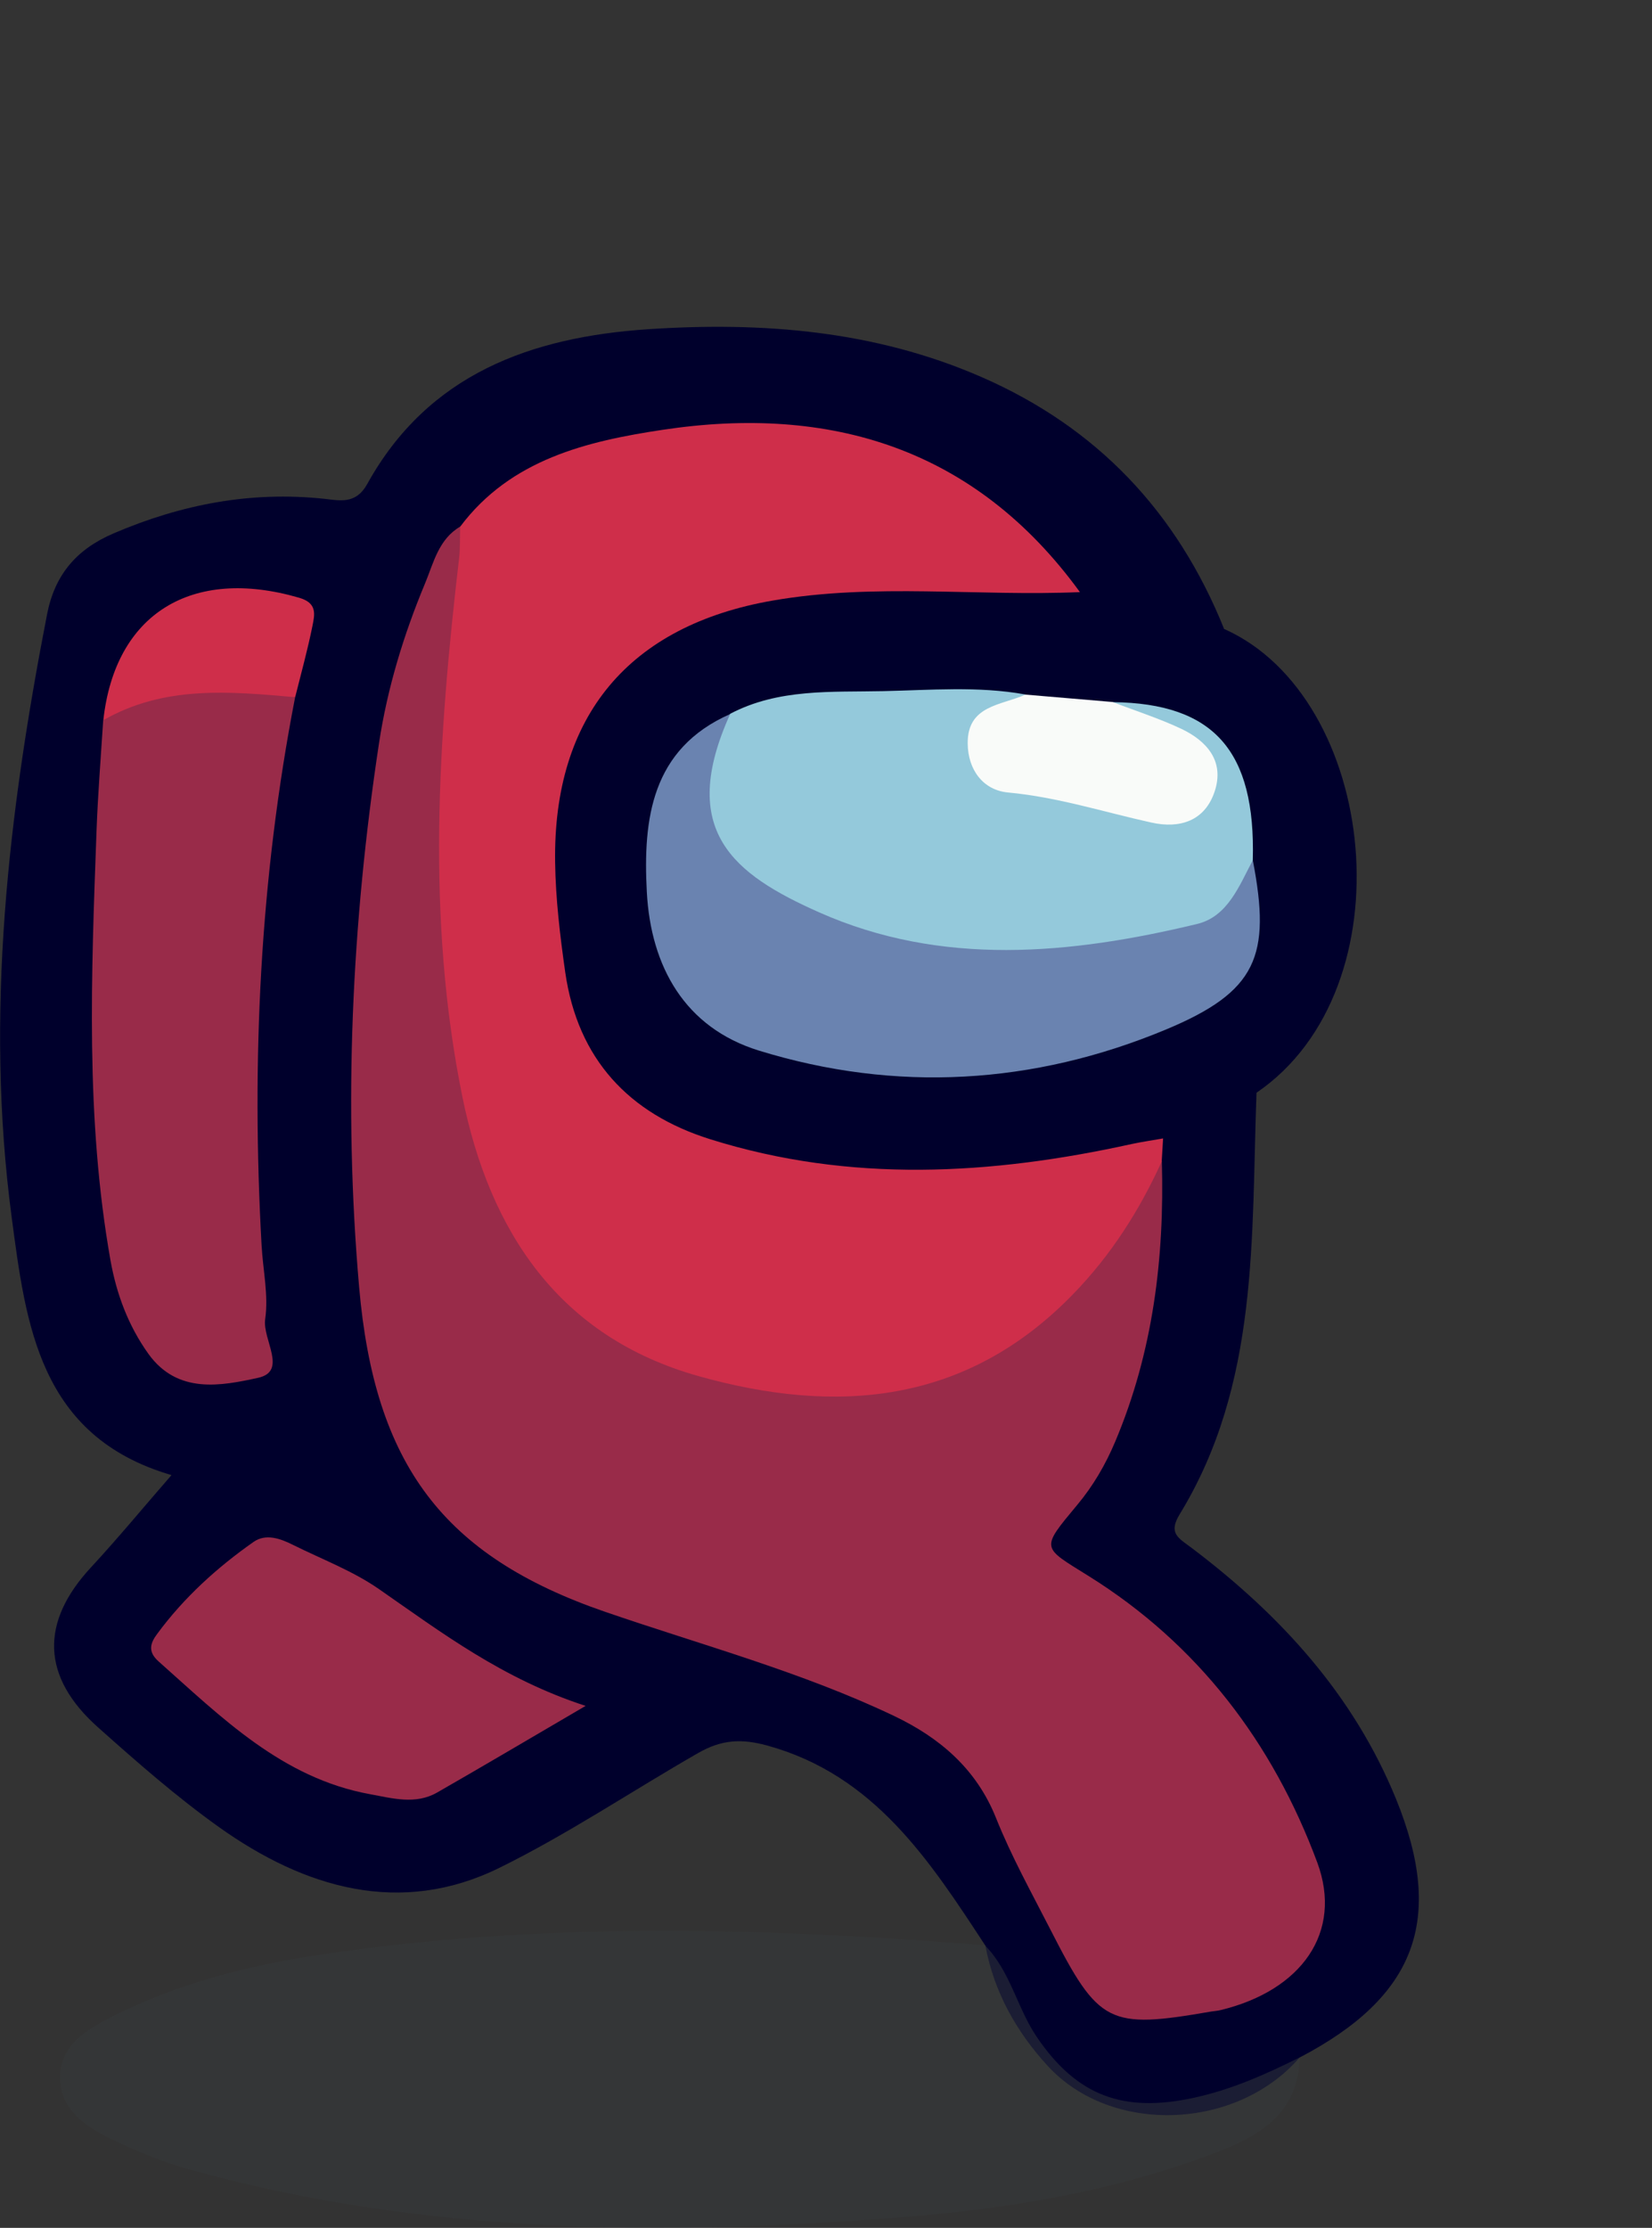 <?xml version="1.0" encoding="UTF-8"?>
<svg id="Layer_1" data-name="Layer 1" xmlns="http://www.w3.org/2000/svg" width="133.5" height="180" viewBox="0 0 133.5 180">
  <rect x="0" y="0" width="133.5" height="180" fill="#333333" stroke="none"/>
  <defs>
    <style>
      .cls-1 {
        fill: #373b3c;
        opacity: .5;
      }

      .cls-2 {
        fill: #f9fbf9;
      }

      .cls-3 {
        fill: #6a83b0;
      }

      .cls-4 {
        fill: #992b49;
      }

      .cls-5 {
        fill: #cf2e4a;
      }

      .cls-6 {
        fill: #94c9db;
      }

      .cls-7 {
        fill: #00002c;
      }
    </style>
  </defs>
  <path class="cls-7" d="M101.54,88.28c-.43,11.65,.23,23.52-6.2,34.05-.96,1.57-.12,1.92,.98,2.75,7.13,5.39,13.06,11.84,16.5,20.28,3.96,9.73,1.6,15.97-7.8,20.88-5.1,5.89-15.21,6.27-20.35,.68-2.53-2.76-4.34-5.97-5.04-9.72-4.51-6.89-8.98-13.79-17.63-16.17-2.05-.56-3.66-.5-5.59,.61-5.37,3.08-10.56,6.57-16.07,9.28-7.98,3.92-15.72,1.64-22.66-3.31-3.42-2.44-6.61-5.24-9.76-8.05-4.58-4.08-4.68-8.48-.58-12.91,2.18-2.35,4.22-4.83,6.52-7.47-10.71-3.12-11.77-12.2-12.92-20.86-2.17-16.37-.27-32.57,2.86-48.67,.62-3.19,2.35-5.26,5.39-6.56,5.47-2.34,11.07-3.42,17-2.79,1.27,.14,2.57,.47,3.49-1.2,4.94-8.92,13.29-11.87,22.69-12.5,9.21-.61,18.29,.09,26.94,3.86,9.35,4.08,15.8,10.9,19.61,20.35-4.15,.15-7.92-1.48-11.83-2.49-3.71-3.84-7.45-7.57-12.42-9.87-11.09-5.11-21.91-3.94-32.63,1.03-1.72,.79-2.92,2.28-4.18,3.66-2.63,3.01-3.57,6.78-4.73,10.47-2.95,9.41-2.94,19.17-3.53,28.87-.46,7.62-.37,15.22,.54,22.77,1.42,11.79,5.62,18.84,17.36,23.41,7.5,2.92,15.34,4.97,22.84,7.96,5.3,2.12,9.33,5.45,11.66,10.85,1.57,3.66,3.4,7.22,5.37,10.69,2.2,3.87,3.16,4.22,7.54,3.63,2.98-.4,5.85-.86,8.28-2.91,2.46-2.06,3.41-4.43,2.55-7.61-.83-3.07-2.35-5.78-4.07-8.37-4.09-6.15-8.59-11.91-15.34-15.4-1.94-1-3.62-2.33-1.62-4.59,6.93-7.85,7.91-17.46,8.2-27.3,.01-.37,0-.75,0-1.12,.03-.78,.14-1.55,.44-2.27,2.23-2.38,4.76-4.12,8.21-3.95Z"/>
  <path class="cls-1" d="M79.62,157.2c2.03,2.08,2.57,5.01,4.14,7.34,3.27,4.84,7.05,6.18,12.72,4.95,3.04-.66,5.8-1.89,8.54-3.26-.08,4.38-3.07,6.26-6.57,7.61-8.16,3.15-16.72,4.59-25.36,5.28-19.47,1.54-38.87,1.45-57.89-3.87-2.13-.6-4.21-1.47-6.21-2.43-2.05-.98-4.08-2.35-4.13-4.87-.05-2.76,2.23-4.02,4.35-5.09,5.14-2.57,10.67-4.01,16.29-4.87,18-2.75,36.06-2.26,54.13-.82Z"/>
  <path class="cls-7" d="M87.28,47.83c4,.51,7.94,1.23,11.63,2.98,12.45,5.53,15,29.03,2.64,37.47-2.51,1.23-5.03,2.46-7.54,3.7-3.41,2.78-7.66,2.87-11.63,3.17-6.03,.46-12.11,.58-18.15-.33-13.46-2.02-18.52-7.07-20.31-20.61-.85-6.46-.27-12.68,3.65-18.22,4.33-6.14,10.78-8.21,17.66-9,6.27-.72,12.61-.24,18.92-.19,1.13,0,2.18,.43,3.14,1.04Z"/>
  <path class="cls-4" d="M93.89,93.82c.22,7.8-.71,15.41-3.77,22.66-.78,1.85-1.78,3.57-3.06,5.1-3.01,3.62-2.89,3.38,.92,5.76,8.82,5.5,14.87,13.45,18.47,23.14,2.09,5.64-1.27,10.35-7.83,11.93-.24,.06-.49,.07-.73,.11-8.3,1.44-9.09,1.05-13-6.61-1.53-2.99-3.17-5.94-4.41-9.05-1.6-3.98-4.57-6.47-8.21-8.21-7.51-3.58-15.55-5.73-23.39-8.43-13.09-4.51-18.61-11.91-19.86-26.25-1.28-14.69-.6-29.36,1.61-43.93,.67-4.42,1.98-8.73,3.71-12.88,.7-1.68,1.1-3.61,2.88-4.63,1.46,4.01,.11,8.03-.01,12.05-.38,12.06-1.53,24.15,1.74,36.03,2.54,9.21,7.47,16.63,16.95,19.19,14.79,3.99,25.55,2.14,35-12.41,.85-1.31,1.19-3.09,3.01-3.59Z"/>
  <path class="cls-5" d="M93.89,93.82c-1.81,3.99-4.13,7.62-7.2,10.77-8.65,8.9-19.12,9.71-30.22,6.6-11.27-3.16-16.89-11.65-19.11-22.6-2.93-14.44-1.96-28.97-.26-43.48,.1-.85,.06-1.71,.09-2.56,4.09-5.46,10.3-6.91,16.34-7.82,13.55-2.05,25.28,1.47,33.74,13.11-8.27,.36-16.57-.75-24.81,.68-11.61,2.01-17.77,9.32-17.6,21.14,.04,2.97,.4,5.96,.82,8.91,1.01,7,5.14,11.42,11.73,13.48,11.29,3.54,22.67,2.89,34.05,.38,.84-.18,1.69-.3,2.53-.45-.04,.61-.07,1.22-.11,1.84Z"/>
  <path class="cls-4" d="M23.85,56.33c-2.85,14.65-3.54,29.43-2.71,44.3,.11,1.99,.57,4.02,.29,5.95-.24,1.64,1.84,4.21-.57,4.74-2.97,.65-6.51,1.35-8.87-1.94-1.62-2.27-2.57-4.81-3.06-7.54-2.04-11.51-1.55-23.1-1.13-34.69,.11-2.99,.35-5.97,.54-8.95,3.28-3.6,11.25-4.55,15.5-1.86Z"/>
  <path class="cls-4" d="M47.32,137.83c-4.53,2.65-8.25,4.85-12,7-1.75,1-3.62,.46-5.43,.13-7.1-1.3-11.97-6.19-17.07-10.72-.9-.8-.68-1.48-.11-2.24,2.16-2.93,4.83-5.35,7.78-7.42,1-.7,2.17-.27,3.19,.24,2.33,1.16,4.81,2.09,6.93,3.56,5.08,3.53,10.01,7.27,16.72,9.45Z"/>
  <path class="cls-5" d="M23.85,56.33c-5.3-.47-10.59-.96-15.5,1.86,.94-8.6,7.14-12.43,15.84-9.89,1.47,.43,1.24,1.36,1.06,2.27-.39,1.94-.92,3.85-1.4,5.77Z"/>
  <path class="cls-6" d="M89.94,56.73c8.15,.1,11.54,3.92,11.3,12.77-.32,3.94-2.66,5.96-6.32,6.66-8.84,1.69-17.67,2.15-26.43-.42-3.25-.95-6.17-2.61-8.65-4.93-4.35-4.05-4.59-8.39-.83-13.14,3.9-2.05,8.18-1.74,12.35-1.83,3.83-.08,7.68-.42,11.5,.27-.23,.6-.68,1.01-1.21,1.35-1.14,.74-2.46,1.43-2.11,3.11,.35,1.71,1.75,2.35,3.26,2.58,3.17,.49,6.22,1.48,9.35,2.09,1.85,.36,3.94,.59,4.71-1.66,.79-2.29-1.07-3.26-2.73-4.18-1.45-.81-3.44-.78-4.2-2.69Z"/>
  <path class="cls-3" d="M59.01,57.68c-4.27,9.42,.24,12.95,7.18,16.03,9.89,4.4,20.31,3.41,30.56,.94,2.47-.6,3.39-3.08,4.49-5.15,1.5,7.75,.33,10.62-7.04,13.69-10.67,4.44-21.79,5.11-32.88,1.69-5.98-1.85-8.73-6.79-9.05-12.82-.31-5.86,.35-11.55,6.74-14.37Z"/>
  <path class="cls-2" d="M89.94,56.73c1.84,.71,3.73,1.31,5.51,2.15,2.07,.98,3.52,2.61,2.71,5.06-.79,2.39-2.81,3.03-5.11,2.52-3.85-.85-7.6-2.06-11.58-2.43-2.01-.18-3.25-1.82-3.27-3.96-.03-3.11,2.73-3.07,4.66-3.95,2.37,.2,4.73,.4,7.08,.6Z"/>
</svg>